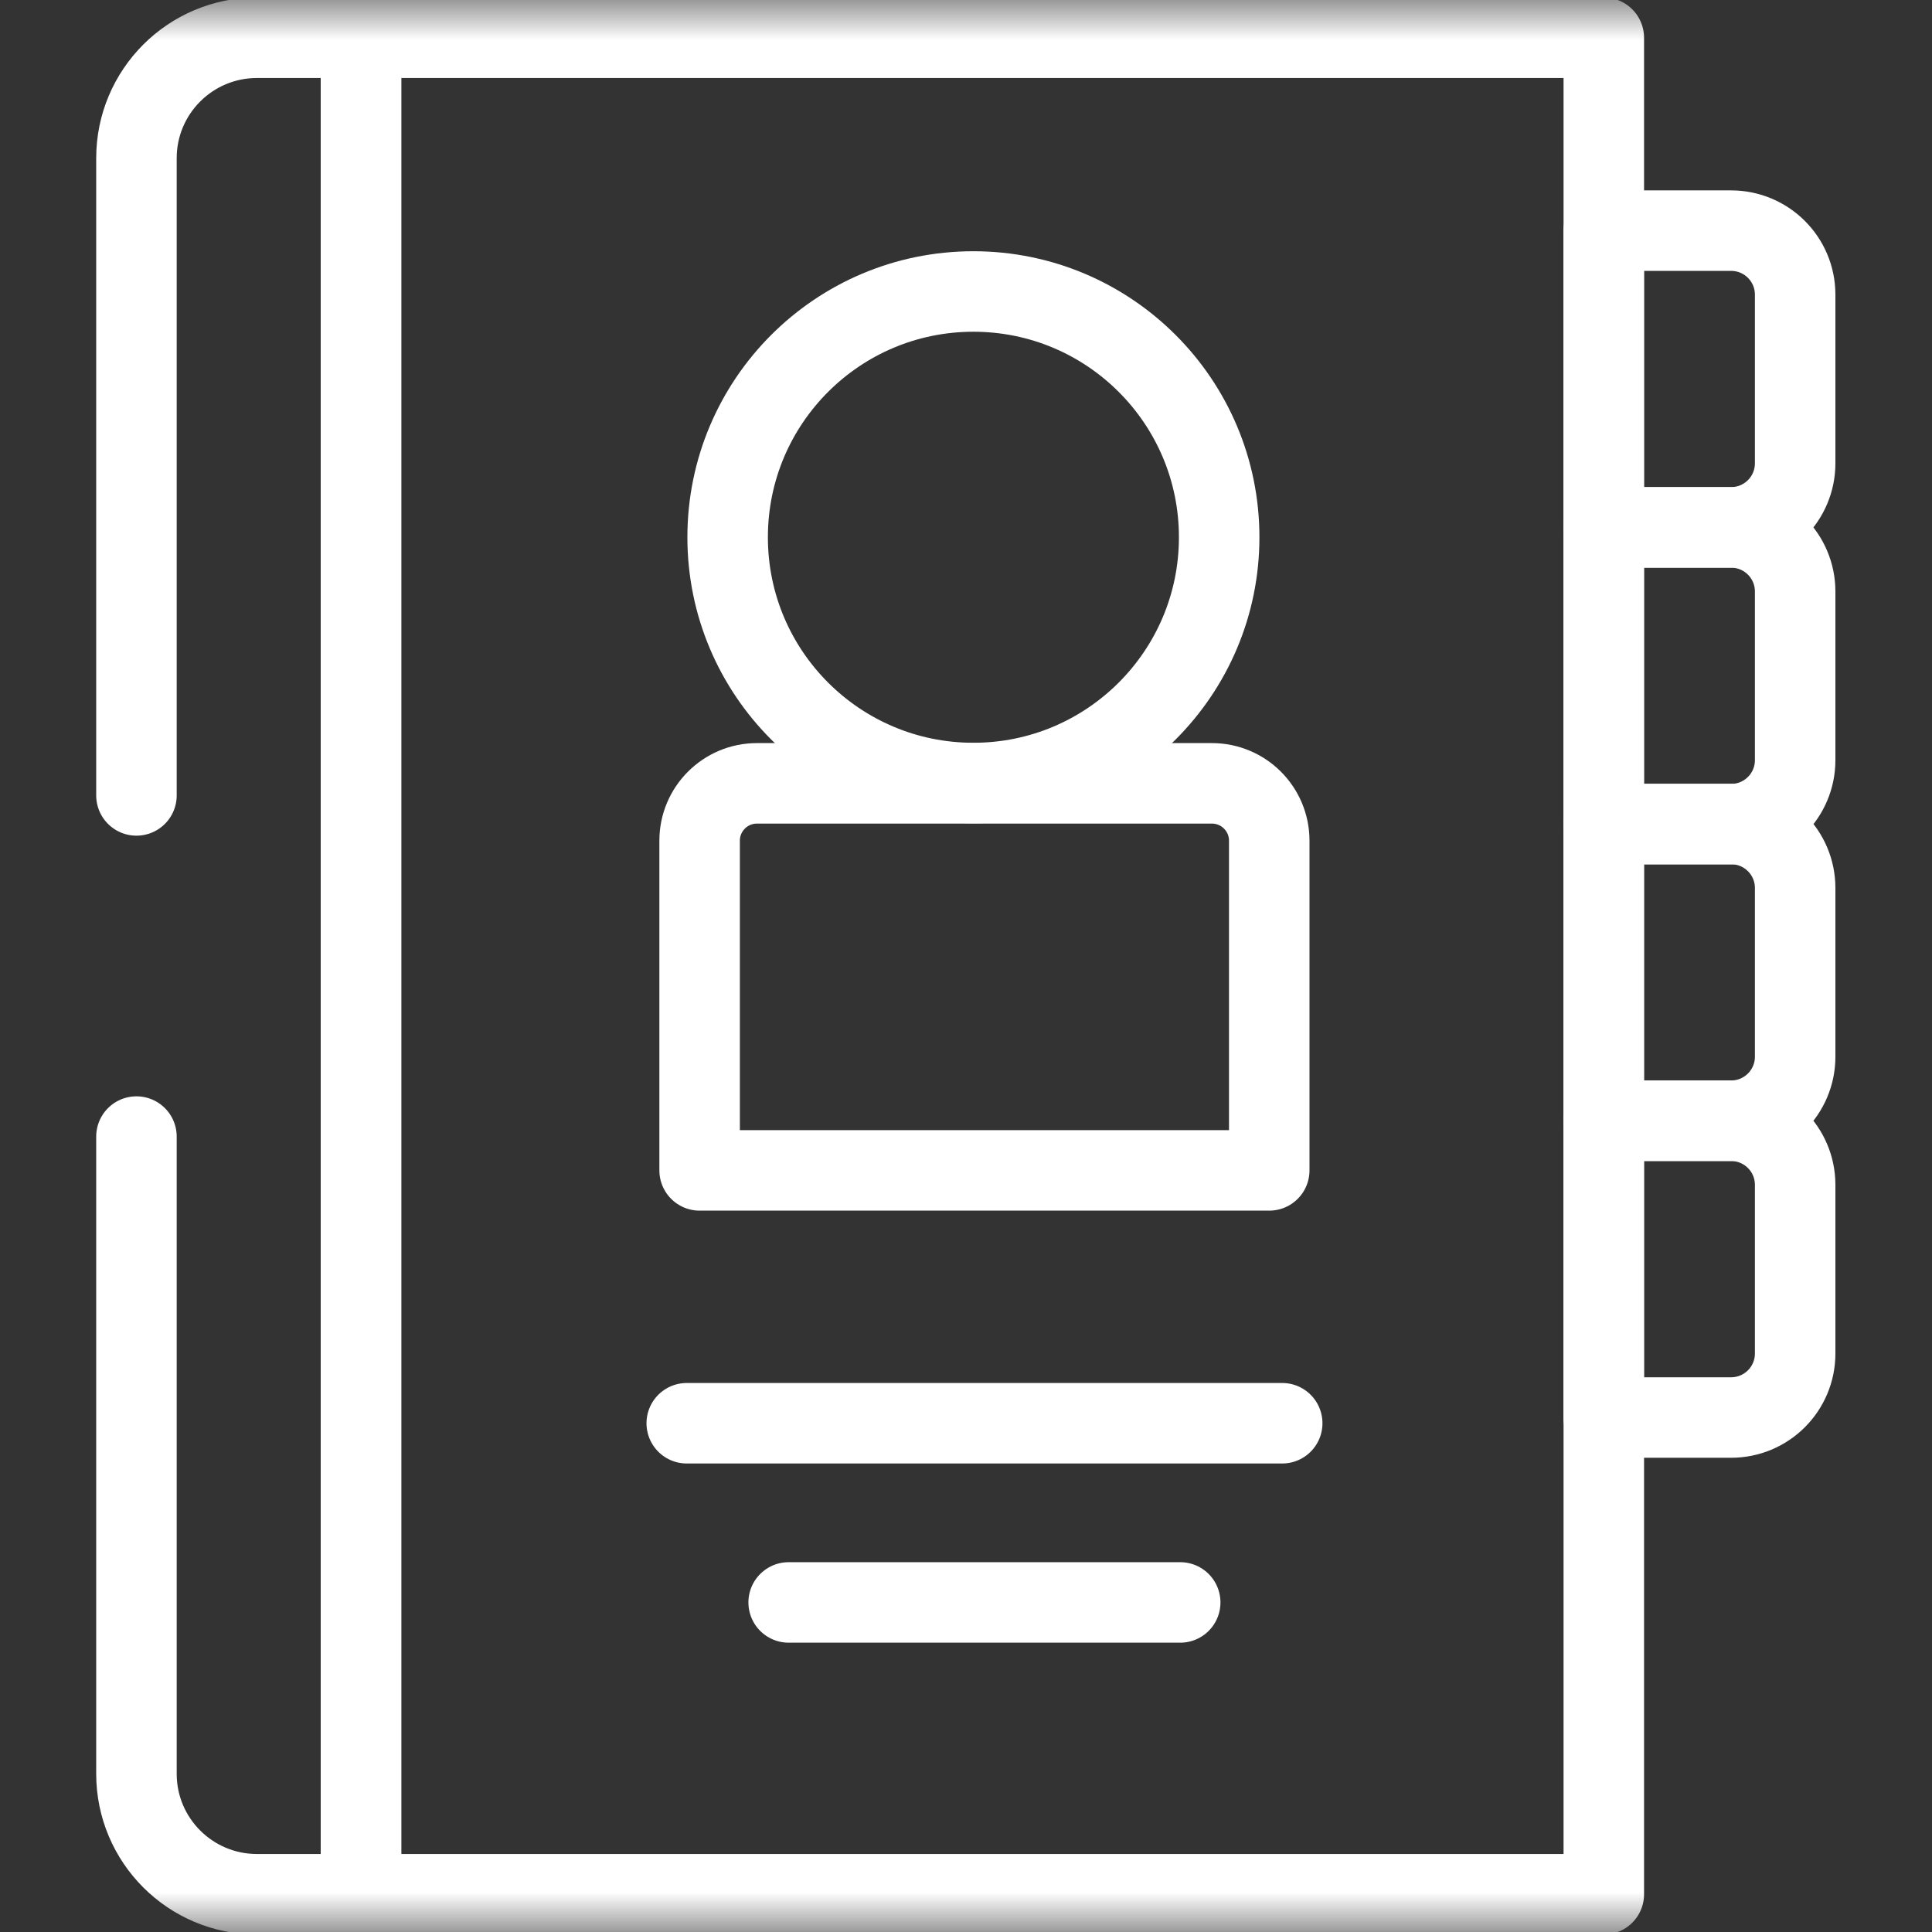 <svg width="24" height="24" viewBox="0 0 24 24" fill="none" xmlns="http://www.w3.org/2000/svg">
<rect x="0" y="0" width="24" height="24" fill="#333333" stroke="none"/>
<mask id="mask0_5480_12326" style="mask-type:luminance" maskUnits="userSpaceOnUse" x="0" y="0" width="24" height="24">
<path d="M0 1.90735e-06H24V24H0V1.90735e-06Z" fill="white"/>
</mask>
<g mask="url(#mask0_5480_12326)">
<path d="M1.695 9.881V1.965C1.695 1.139 2.365 0.469 3.192 0.469H4.485V23.531H3.192C2.365 23.531 1.695 22.861 1.695 22.035V14.119" stroke="white" stroke-miterlimit="10" stroke-linecap="round" stroke-linejoin="round"/>
<path d="M4.484 0.469H19.923V23.531H4.484V0.469Z" stroke="white" stroke-miterlimit="10" stroke-linecap="round" stroke-linejoin="round"/>
<path d="M8.531 17.68H15.928" stroke="white" stroke-miterlimit="10" stroke-linecap="round" stroke-linejoin="round"/>
<path d="M9.797 19.906H14.661" stroke="white" stroke-miterlimit="10" stroke-linecap="round" stroke-linejoin="round"/>
<path d="M21.504 6.551H19.922V2.865H21.504C21.944 2.865 22.3 3.221 22.3 3.66V5.755C22.3 6.195 21.944 6.551 21.504 6.551Z" stroke="white" stroke-miterlimit="10" stroke-linecap="round" stroke-linejoin="round"/>
<path d="M21.504 10.238H19.922V6.552H21.504C21.944 6.552 22.3 6.908 22.3 7.348V9.443C22.3 9.882 21.944 10.238 21.504 10.238Z" stroke="white" stroke-miterlimit="10" stroke-linecap="round" stroke-linejoin="round"/>
<path d="M21.504 13.922H19.922V10.236H21.504C21.944 10.236 22.3 10.592 22.3 11.031V13.127C22.3 13.566 21.944 13.922 21.504 13.922Z" stroke="white" stroke-miterlimit="10" stroke-linecap="round" stroke-linejoin="round"/>
<path d="M21.504 17.609H19.922V13.923H21.504C21.944 13.923 22.3 14.279 22.3 14.719V16.814C22.3 17.253 21.944 17.609 21.504 17.609Z" stroke="white" stroke-miterlimit="10" stroke-linecap="round" stroke-linejoin="round"/>
<path d="M15.145 6.674C15.145 8.36 13.778 9.727 12.092 9.727C10.406 9.727 9.039 8.36 9.039 6.674C9.039 4.987 10.406 3.621 12.092 3.621C13.778 3.621 15.145 4.987 15.145 6.674Z" stroke="white" stroke-miterlimit="10" stroke-linecap="round" stroke-linejoin="round"/>
<path d="M15.767 14.539H8.691V10.443C8.691 10.05 9.01 9.731 9.403 9.731H15.055C15.448 9.731 15.767 10.05 15.767 10.443V14.539Z" stroke="white" stroke-miterlimit="10" stroke-linecap="round" stroke-linejoin="round"/>
</g>
</svg>
